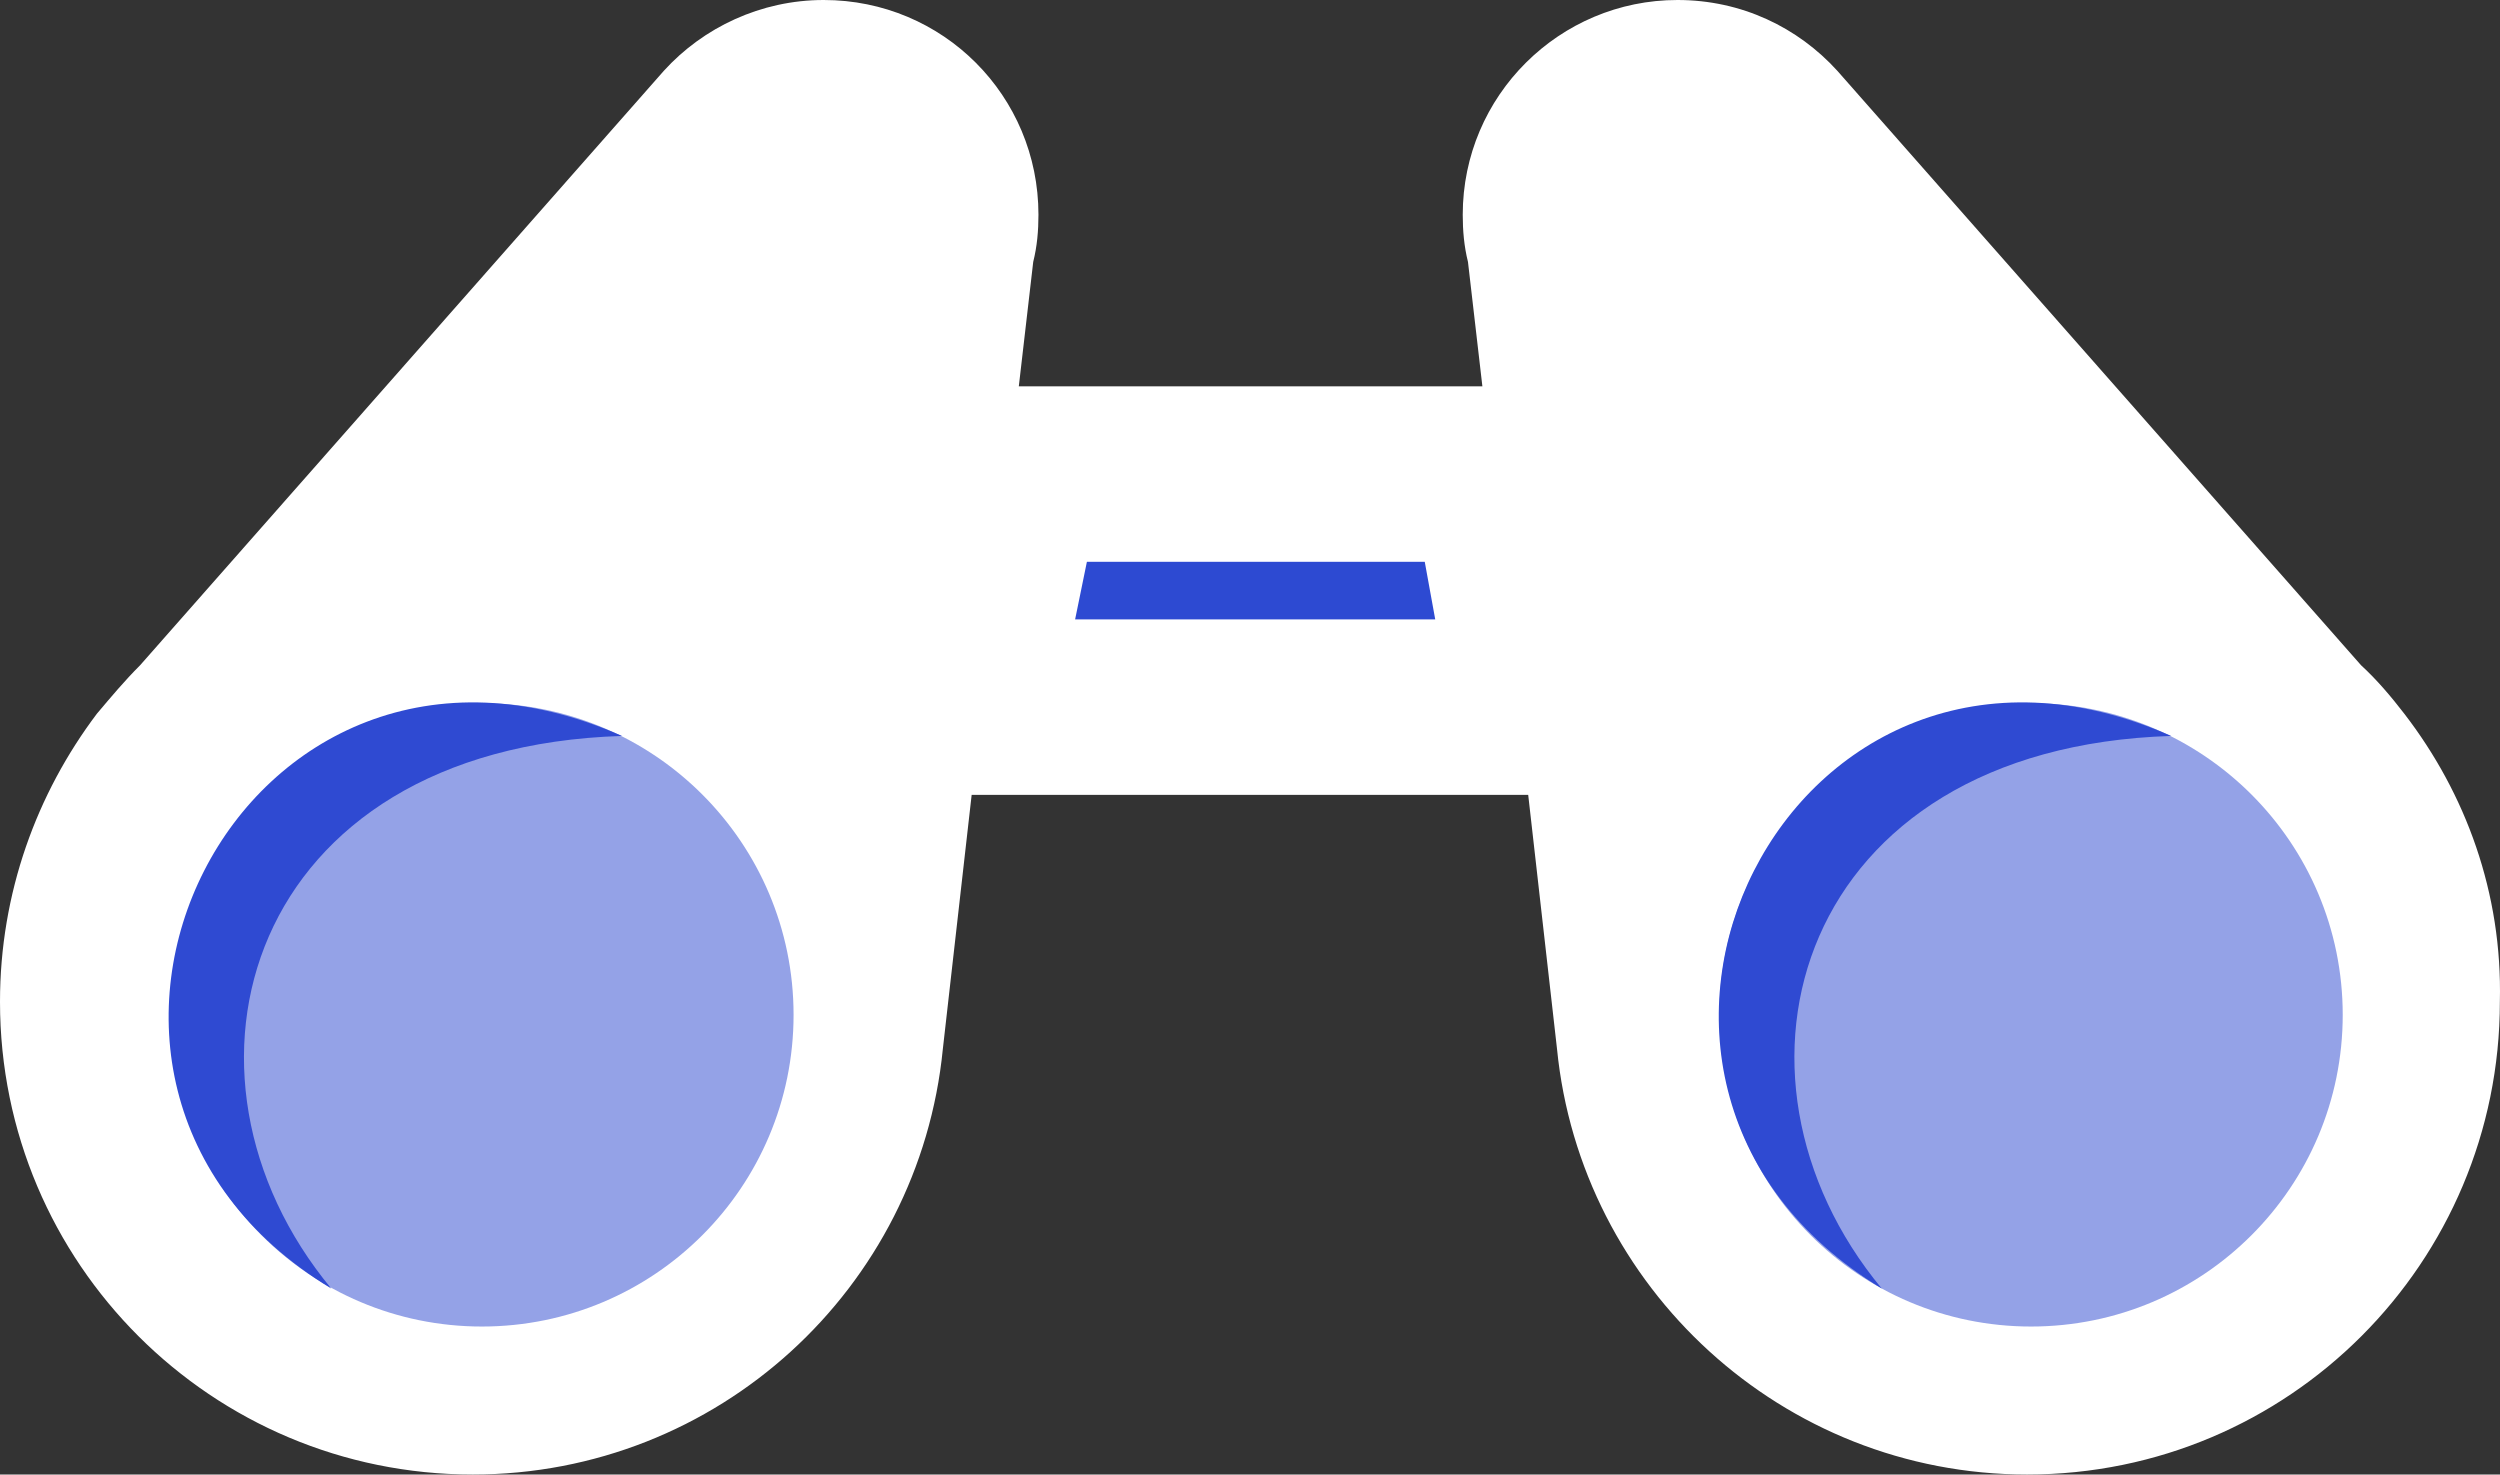 <svg version="1.1" id="图层_1" x="0px" y="0px" width="499.503px" height="294.609px" viewBox="0 0 499.503 294.609" enable-background="new 0 0 499.503 294.609" xml:space="preserve" xmlns:xml="http://www.w3.org/XML/1998/namespace" xmlns="http://www.w3.org/2000/svg" xmlns:xlink="http://www.w3.org/1999/xlink">
  <rect x="0" y="0" width="499.503" height="294.609" fill="#333333" stroke="none"/>
  <g>
    <path fill="#FFFFFF" d="M480.376,142.596L480.376,142.596L480.376,142.596c-2.615-3.401-5.494-6.804-8.635-9.682L367.085,14.13l0,0
		C359.236,5.495,347.986,0,335.166,0c-23.549,0-42.91,19.101-42.91,42.91c0,3.141,0.263,6.279,1.047,9.419l2.878,24.856h-92.621
		l2.878-24.856c0.785-3.14,1.046-6.278,1.046-9.419c0-23.81-19.1-42.91-42.909-42.91c-12.559,0-24.071,5.495-31.921,14.13l0,0
		L27.996,132.915c-3.14,3.141-5.756,6.279-8.634,9.682l0,0l0,0C7.326,158.555,0,178.442,0,200.156
		c0,52.33,42.386,94.453,94.453,94.453c48.927,0,89.22-37.152,93.93-85.033l0,0l5.756-50.76h111.198l5.756,50.76l0,0
		c4.709,47.619,45.004,85.033,93.932,85.033c52.328,0,94.451-42.385,94.451-94.453C500,178.442,492.673,158.555,480.376,142.596z" class="color c1"/>
    <circle fill="#94A2E7" cx="96.285" cy="202.772" r="62.271" class="color c2"/>
    <circle fill="#94A2E7" cx="405.808" cy="202.772" r="62.271" class="color c2"/>
    <polygon fill="#2D4AD2" points="286.761,123.758 214.809,123.758 217.164,112.245 284.667,112.245 	" class="color c3"/>
    <path fill="#2F4AD2" d="M66.196,257.457c-68.812-41.602-18.315-144.167,58.084-110.415
		C49.189,149.399,30.612,214.547,66.196,257.457z" class="color c4"/>
    <path fill="#2F4AD2" d="M375.982,257.457c-68.814-41.602-18.578-144.167,57.822-110.415
		C358.974,149.399,340.398,214.547,375.982,257.457z" class="color c4"/>
  </g>
</svg>